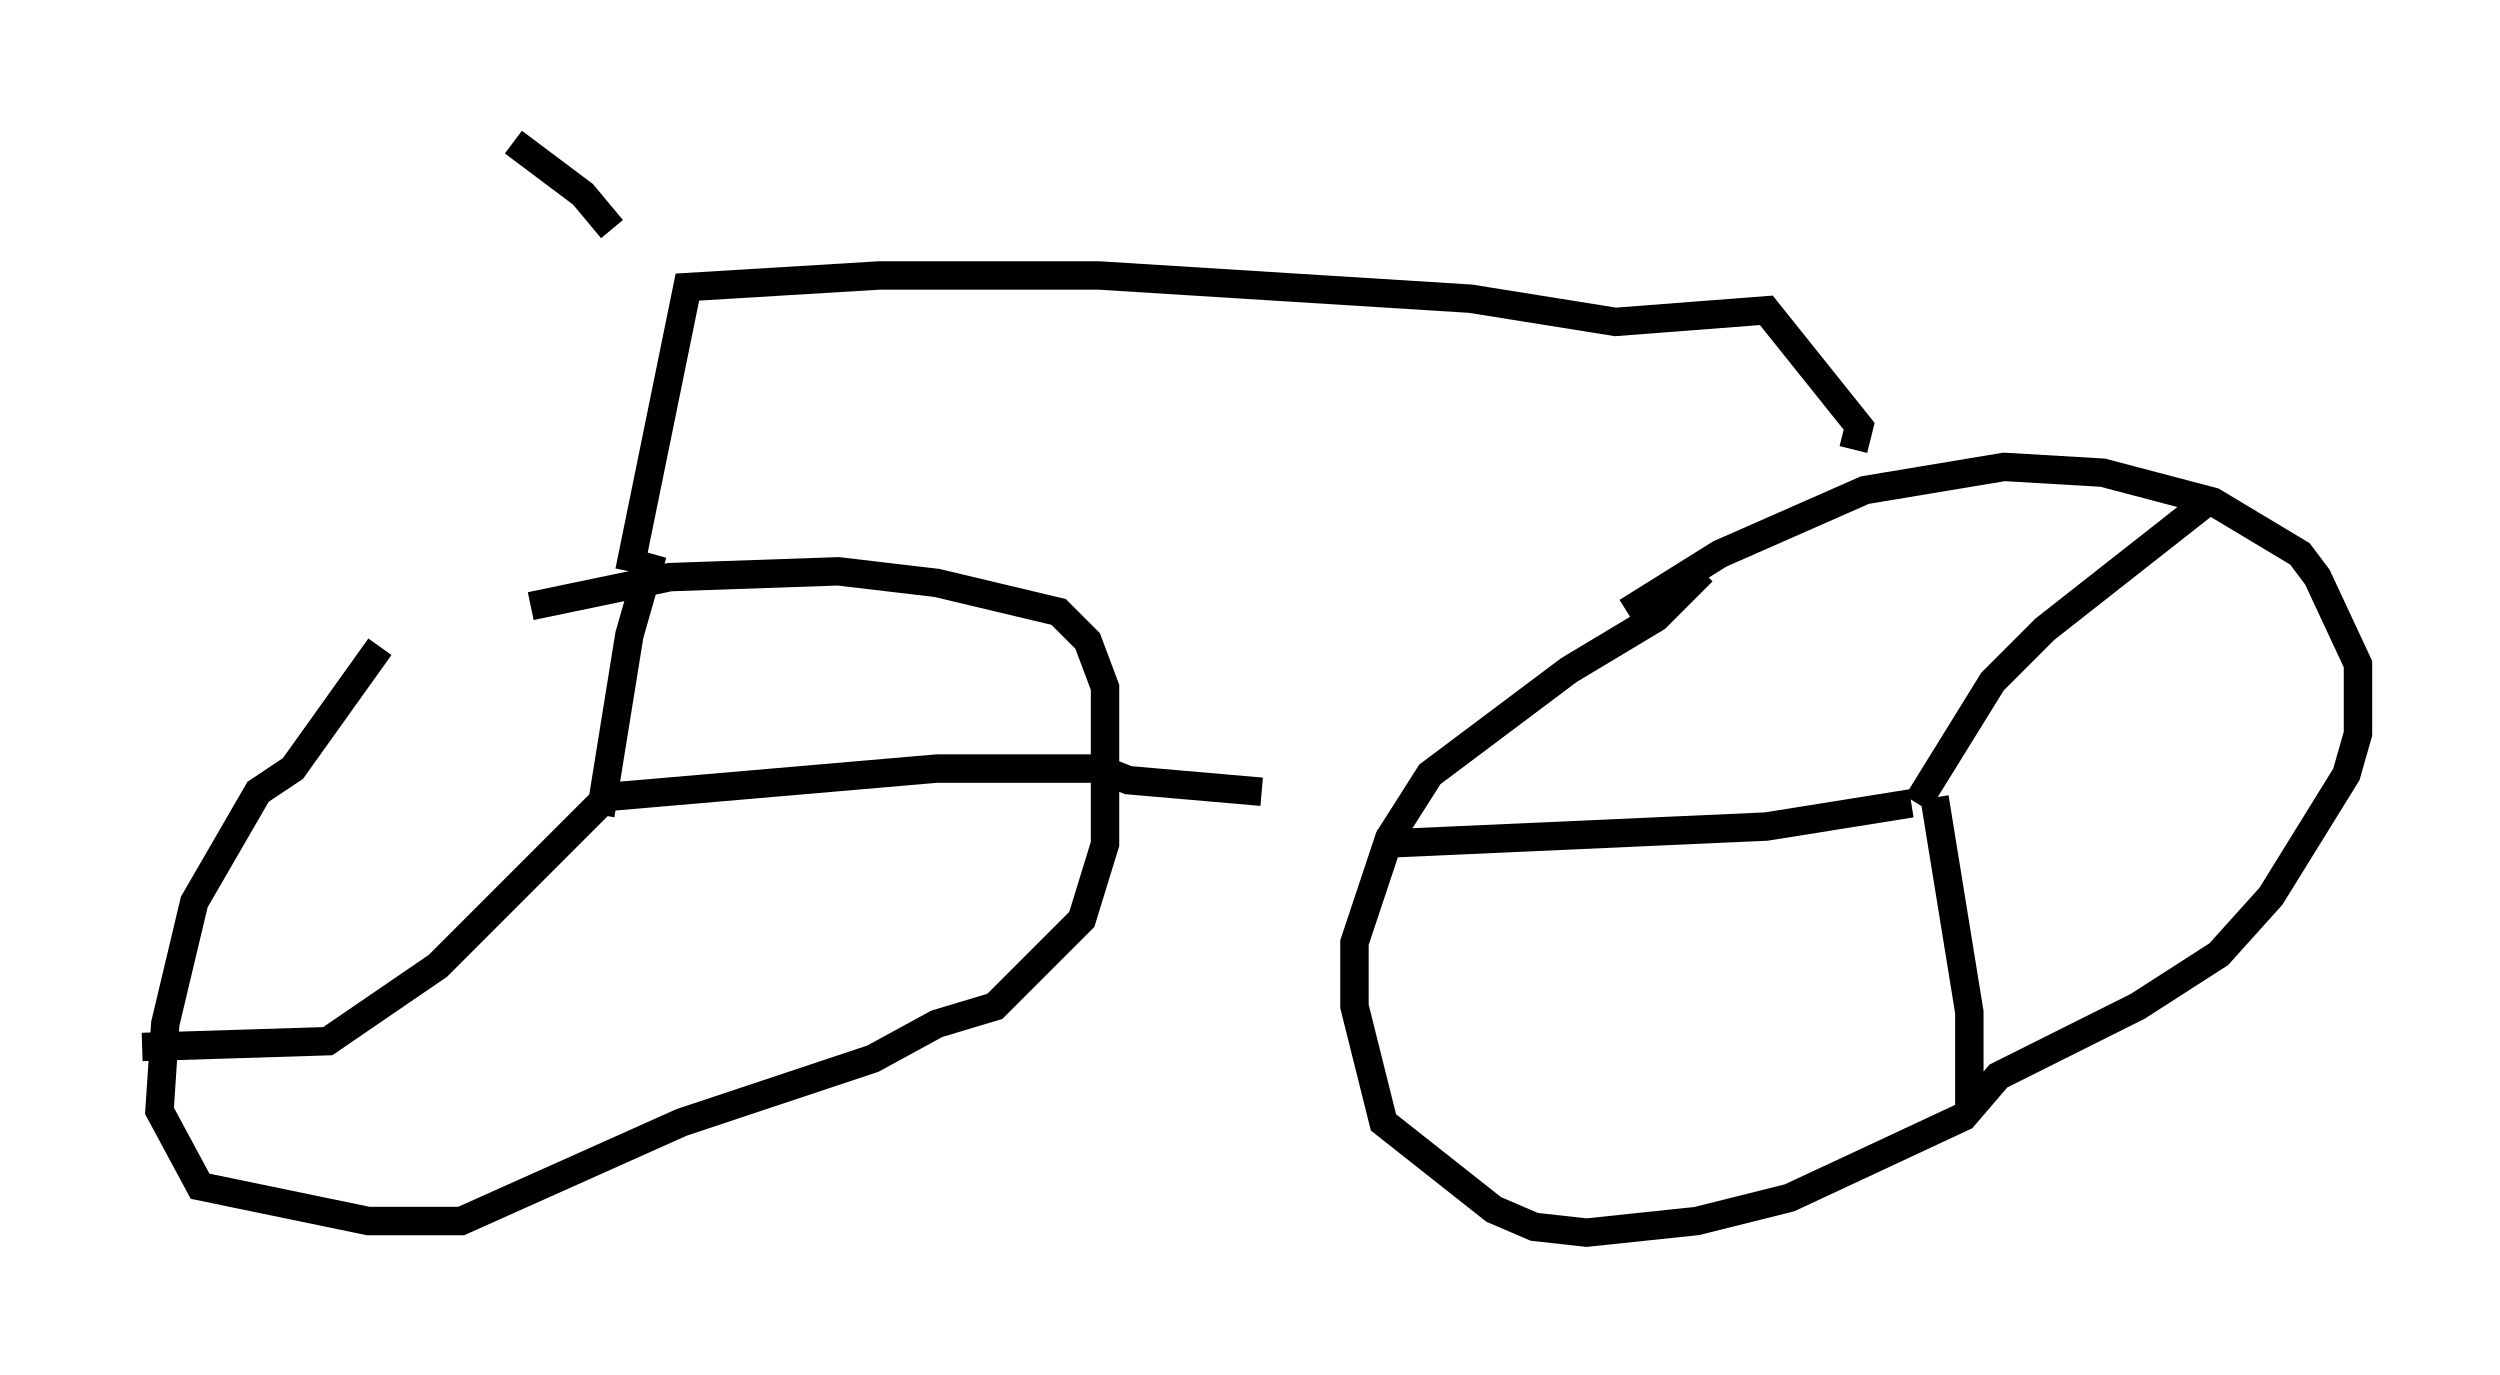 <?xml version="1.0" encoding="utf-8" ?>
<svg baseProfile="full" height="48.384" version="1.1" width="87.993" xmlns="http://www.w3.org/2000/svg" xmlns:ev="http://www.w3.org/2001/xml-events" xmlns:xlink="http://www.w3.org/1999/xlink"><defs /><rect fill="white" height="48.384" width="87.993" x="0" y="0" /><path d="M11.738, 23.988 m6.942, -2.654 l4.9, -1.021 5.921, -0.204 l3.471, 0.408 4.288, 1.021 l1.021, 1.021 0.613, 1.633 l0.0, 5.513 -0.817, 2.654 l-3.063, 3.063 -2.042, 0.613 l-2.246, 1.225 -6.738, 2.246 l-7.758, 3.471 -3.267, 0.0 l-5.921, -1.225 -1.429, -2.654 l0.204, -3.063 1.021, -4.288 l2.246, -3.879 1.225, -0.817 l3.063, -4.288 m43.896, -1.225 l3.267, -2.042 5.104, -2.246 l4.9, -0.817 3.471, 0.204 l3.879, 1.021 3.063, 1.838 l0.613, 0.817 1.429, 3.063 l0.0, 2.45 -0.408, 1.429 l-2.654, 4.288 -1.838, 2.042 l-2.858, 1.838 -4.9, 2.45 l-1.225, 1.429 -6.125, 2.858 l-3.267, 0.817 -3.879, 0.408 l-1.838, -0.204 -1.429, -0.613 l-3.879, -3.063 -1.021, -4.083 l0.0, -2.246 1.225, -3.675 l1.429, -2.246 4.9, -3.675 l3.063, -1.838 1.633, -1.633 m7.554, 8.167 l2.654, -4.288 1.838, -1.838 l5.717, -4.492 m-9.596, 10.413 l1.225, 7.554 0.0, 3.267 m-2.042, -10.617 l-5.104, 0.817 -13.679, 0.613 m-27.359, -1.021 l1.021, -6.329 0.817, -2.858 m-1.838, 8.575 l11.842, -1.021 5.717, 0.0 l1.021, 0.408 4.696, 0.408 m-23.071, 0.204 l-5.921, 5.921 -3.879, 2.654 l-6.533, 0.204 m17.15, -16.742 l2.042, -10.004 6.738, -0.408 l7.758, 0.0 13.067, 0.817 l5.104, 0.817 5.308, -0.408 l3.267, 4.083 -0.204, 0.817 m-43.692, -7.758 l-1.021, -1.225 -2.45, -1.838 " fill="none" stroke="black" stroke-width="1" /></svg>